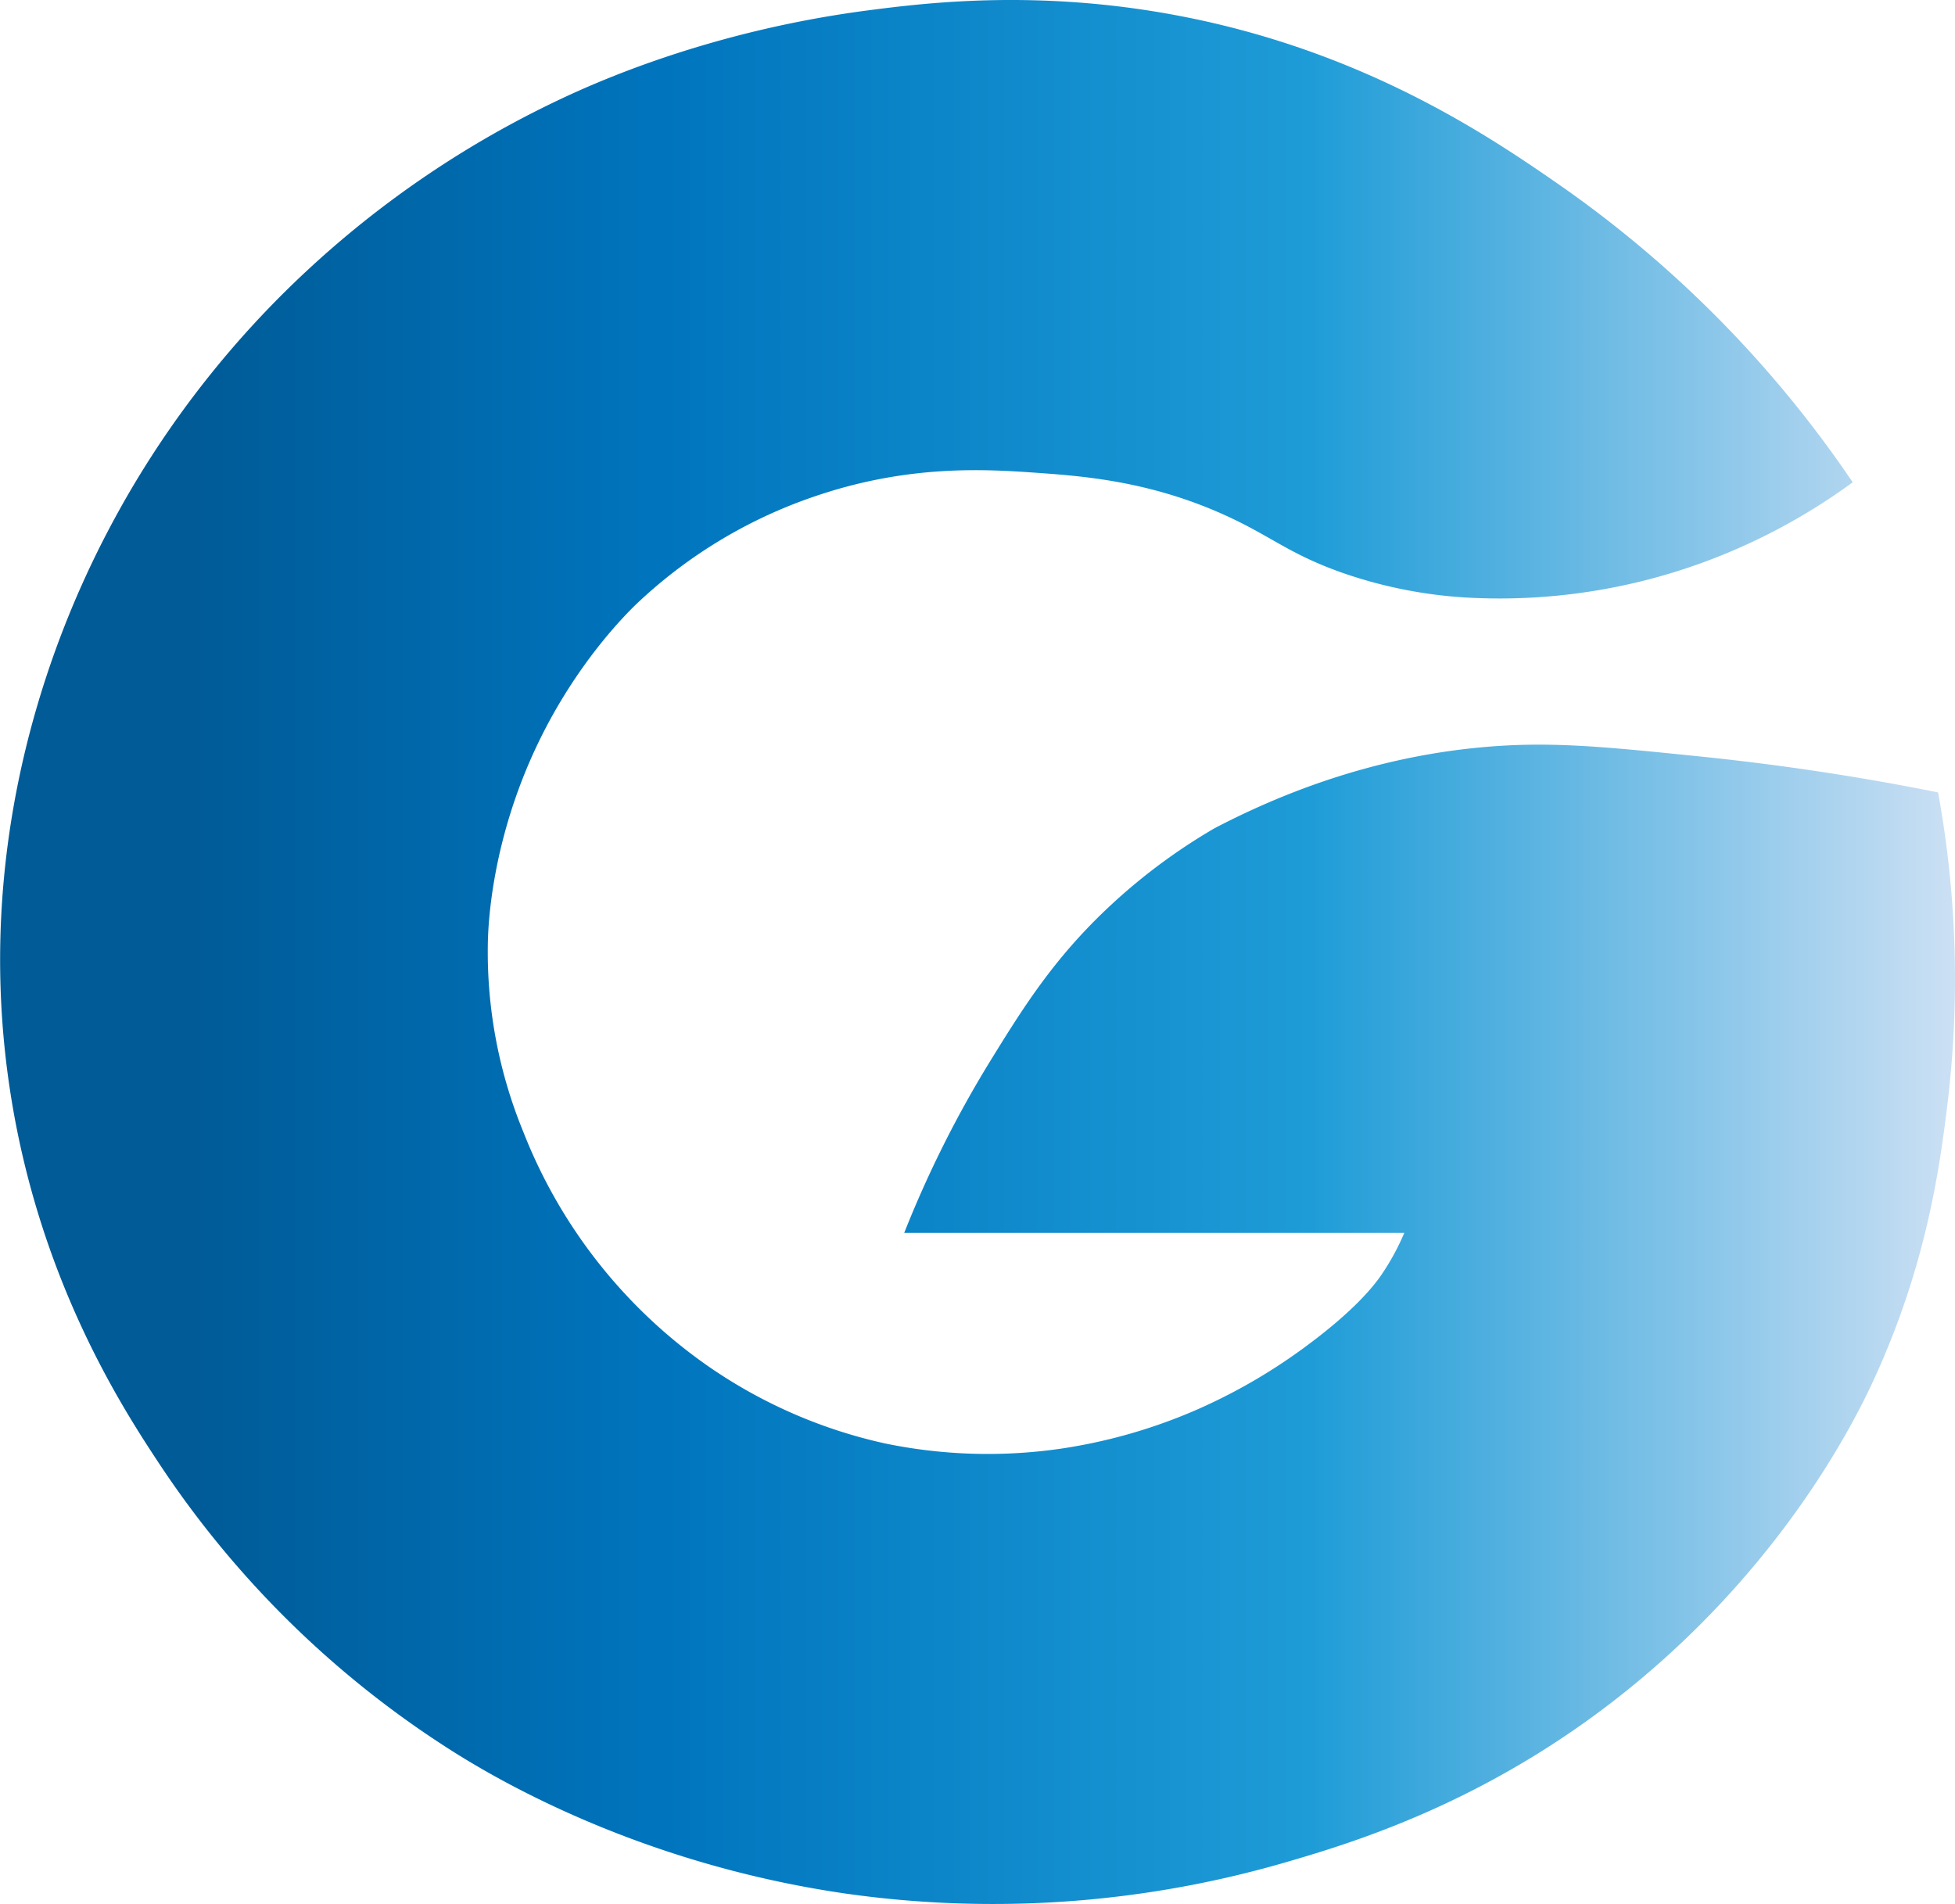 <svg id="Layer_1" data-name="Layer 1" xmlns="http://www.w3.org/2000/svg" xmlns:xlink="http://www.w3.org/1999/xlink" viewBox="0 0 701.45 683.23"><defs><style>.cls-1{fill:url(#linear-gradient);}</style><linearGradient id="linear-gradient" x1="199.02" y1="531.21" x2="900.46" y2="531.21" gradientUnits="userSpaceOnUse"><stop offset="0.1" stop-color="#005b97"/><stop offset="0.34" stop-color="#0075be"/><stop offset="0.67" stop-color="#1e9cd7"/><stop offset="1" stop-color="#cce0f4"/></linearGradient></defs><title>logo-icon</title><path class="cls-1" d="M863.76,362.66A409.08,409.08,0,0,0,758.93,256.21c-25.45-17.7-71.13-48.79-138.71-61.28-49.41-9.14-88.82-4.33-109.67-1.62-56.53,7.36-97.18,25.55-111.28,32.26A357.4,357.4,0,0,0,309,286.86a348.76,348.76,0,0,0-66.13,83.86c-12.71,22.77-56.33,103.68-40.32,209.67,10.22,67.66,39.94,113.74,53.23,133.86A351.86,351.86,0,0,0,360.56,817.47c15.11,9.61,66.66,40.72,141.93,51.61a376,376,0,0,0,158-11.28c25.07-7.31,75-22.4,125.8-64.52C841.7,747.41,866.2,696,871.82,683.61,890.39,642.88,895,608,897.63,586.84a373.38,373.38,0,0,0-3.23-112.9c-20.6-4.14-49.9-9.26-85.48-12.9-35-3.58-54.46-5.57-79-3.22-21.9,2.08-55.69,8.35-95.16,29a209.66,209.66,0,0,0-38.71,29c-19.32,18.34-30,35.49-41.93,54.83A396.37,396.37,0,0,0,523.45,632H702.88a87.08,87.08,0,0,1-8.26,15.12c-2.4,3.5-9.41,12.78-28.43,26.61a201.59,201.59,0,0,1-39.31,22.38,192.65,192.65,0,0,1-47.18,13.31,182.22,182.22,0,0,1-62.9-1.82,178.71,178.71,0,0,1-62.9-27.22,184.45,184.45,0,0,1-67.13-84.67,169.8,169.8,0,0,1-12.7-68.34c.16-6.08,1.3-36.49,18.14-71.37,13.79-28.55,31.23-45.85,35.08-49.59a174.5,174.5,0,0,1,65.92-39.32c32.58-10.76,59.55-9.12,77.42-7.86,16.64,1.18,41.32,2.92,69,15.73,15.82,7.33,22,13.38,40.52,20A164.26,164.26,0,0,0,724.86,404a212.55,212.55,0,0,0,101.6-19.36A215.88,215.88,0,0,0,863.76,362.66Z" transform="translate(-199.02 -189.6)"/></svg>